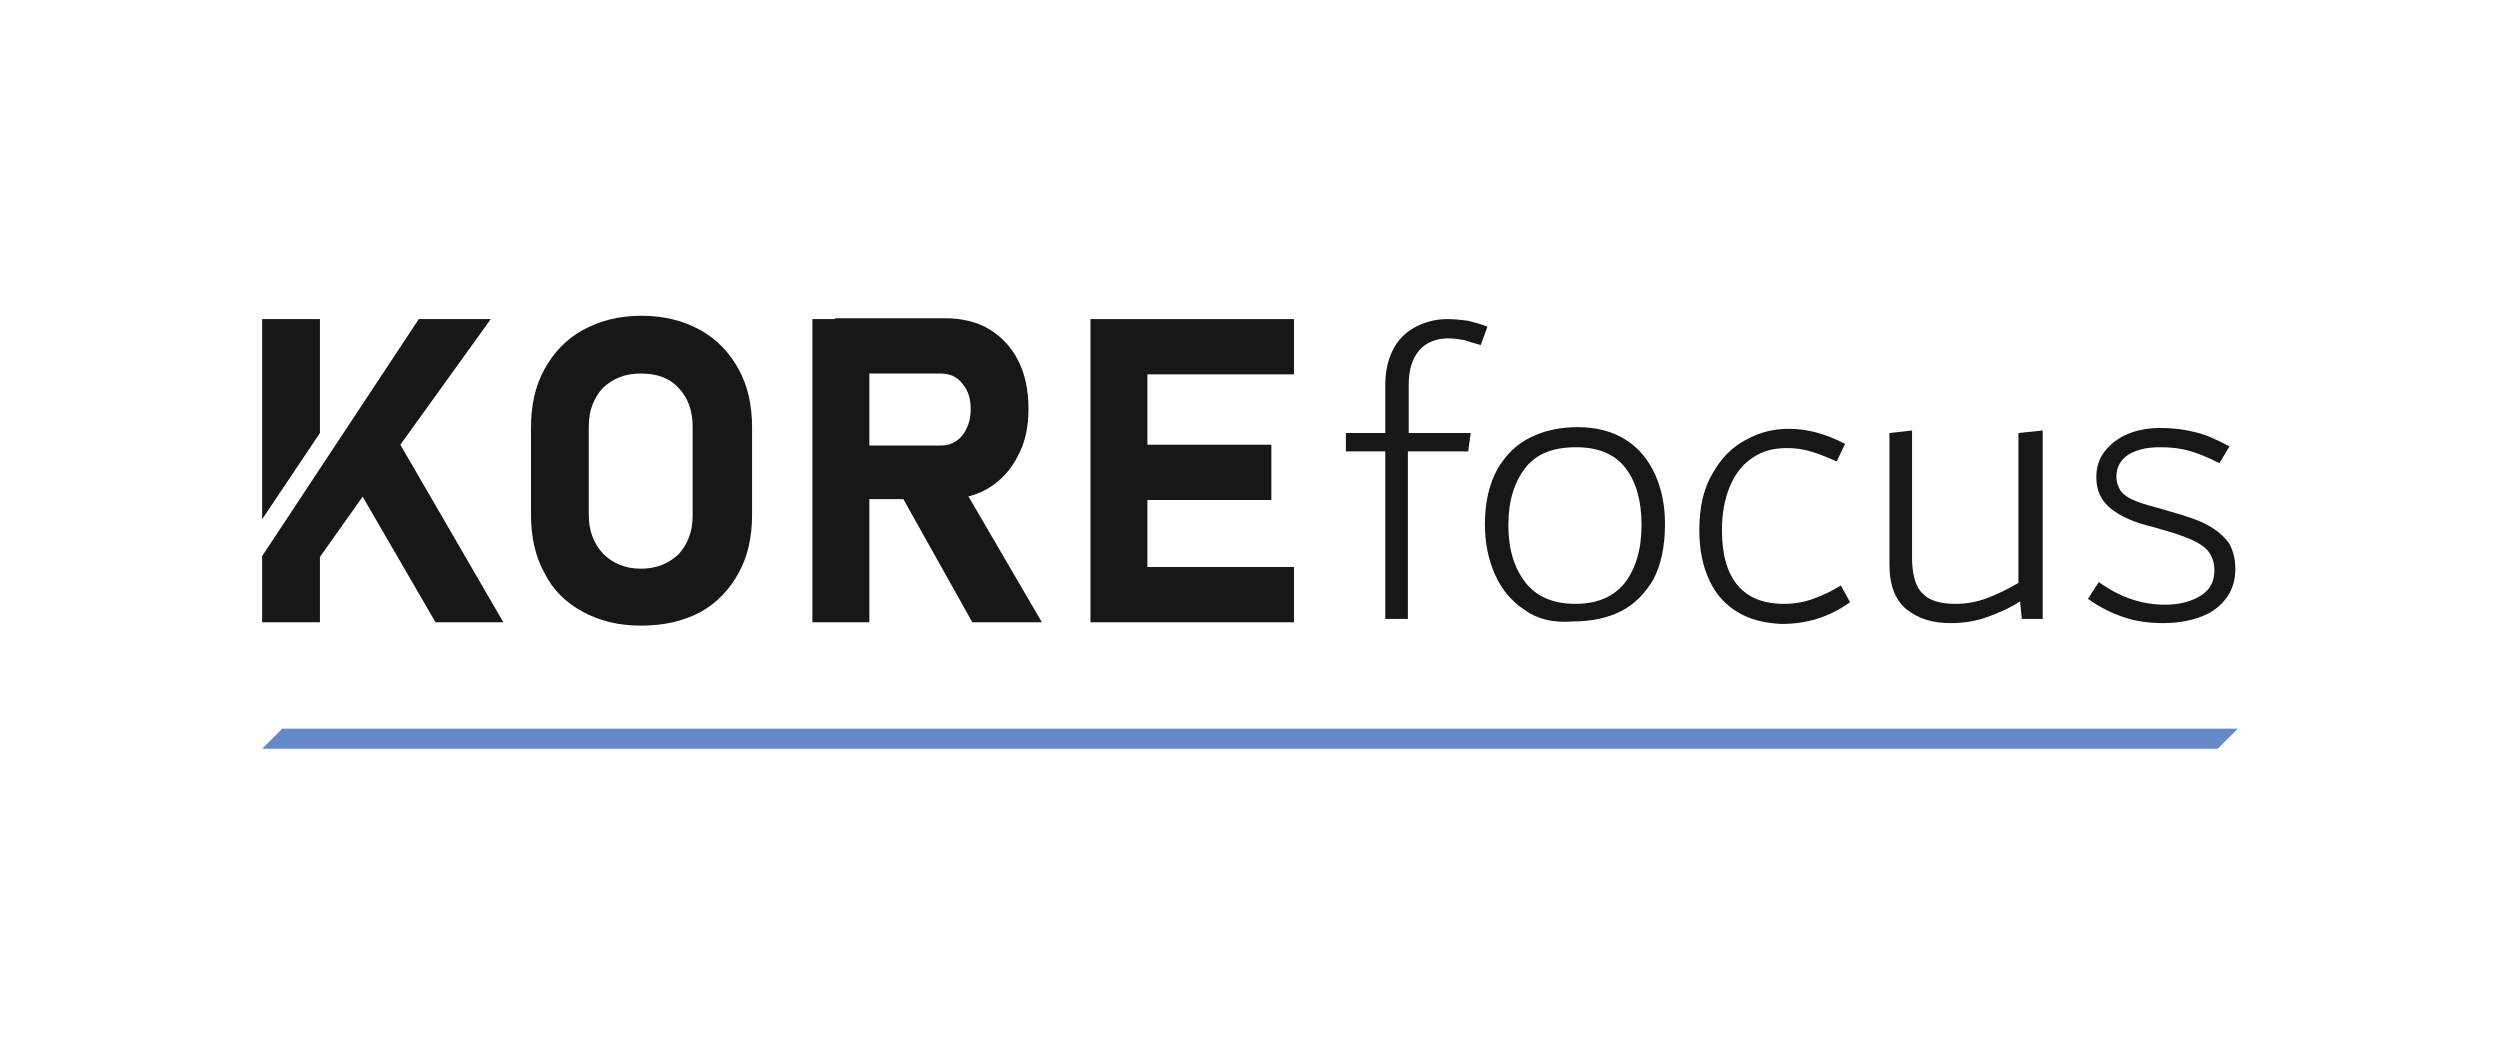 <svg xmlns="http://www.w3.org/2000/svg" xmlns:xlink="http://www.w3.org/1999/xlink" version="1.1" x="0px" y="0px" viewBox="0 0 298.5 126.1" style="enable-background:new 0 0 298.5 126.1;" xml:space="preserve">
<style type="text/css">
	.st0{display:none;}
	.st1{display:inline;fill:#41B149;}
	.st2{display:inline;}
	.st3{fill:transparent;}
	.st4{fill:#171717;}
	.st5{fill:#F2F1F4;}
	.st6{fill:#5986C5;}
	.st7{fill:#638AC7;}
	.st8{display:inline;fill:none;stroke:#070C11;stroke-miterlimit:10;}
	.st9{display:inline;fill:#D6214E;stroke:#5986C5;stroke-miterlimit:8;}
</style>
<g id="Layer_8" class="st0">
	<rect y="-2.2" class="st1" width="298.5" height="160.4"/>
</g>
<g id="Layer_12">
	<g id="Layer_7" class="st0">
	</g>
</g>
<g id="Background">
	<rect x="-0.1" y="-0.3" class="st3" width="298.6" height="156.4"/>
</g>
<g id="Layer_15">
	<g id="Layer_2">
		<g id="Layer_6">
		</g>
	</g>
</g>
<g id="Layer_13">
</g>
<g id="Layer_14">
</g>
<g id="Layer_3">
</g>
<g id="Layer_4">
</g>
<g id="Layer_5">
</g>
<g id="Layer_1">
	<g>
		<g>
			<path class="st4" d="M169.4,41.9c-0.8,1-1.2,2.3-1.2,4v5.8h7.4l-0.3,2.2h-7.2v20h-2.7v-20h-4.7v-2.2h4.7V46c0-1.6,0.3-3,0.9-4.2     c0.6-1.2,1.5-2.1,2.6-2.7c1.1-0.6,2.4-1,3.9-1c0.9,0,1.7,0.1,2.5,0.2c0.8,0.2,1.5,0.4,2.3,0.7l-0.8,2.2c-0.7-0.2-1.4-0.4-2-0.6     c-0.6-0.1-1.2-0.2-1.9-0.2C171.5,40.4,170.2,40.9,169.4,41.9z"/>
			<path class="st4" d="M182,72.8c-1.5-1-2.7-2.4-3.5-4.2c-0.8-1.8-1.2-3.8-1.2-6c0-2.6,0.5-4.8,1.5-6.6c1-1.7,2.3-3,4-3.8     c1.6-0.8,3.5-1.2,5.6-1.2c2.2,0,4.1,0.5,5.7,1.5c1.6,1,2.7,2.4,3.5,4.1c0.8,1.8,1.2,3.7,1.2,6c0,2.7-0.5,4.9-1.4,6.6     c-1,1.7-2.3,3-3.9,3.8c-1.6,0.8-3.5,1.2-5.7,1.2C185.4,74.4,183.5,73.9,182,72.8z M194,69.6c1.3-1.7,2-4,2-6.9     c0-2.8-0.6-5.1-1.9-6.8c-1.3-1.7-3.3-2.5-5.9-2.5c-2.8,0-4.8,0.8-6.1,2.5c-1.3,1.7-2,3.9-2,6.8c0,2.9,0.7,5.1,2,6.8     c1.3,1.7,3.3,2.6,6,2.6S192.7,71.2,194,69.6z"/>
			<path class="st4" d="M207.5,73.1c-1.5-0.9-2.6-2.1-3.4-3.8c-0.8-1.7-1.2-3.7-1.2-6c0-2.7,0.5-5,1.6-6.8c1-1.8,2.4-3.2,4-4     c1.6-0.9,3.3-1.3,5.1-1.3c2.2,0,4.4,0.6,6.7,1.8l-1,2.1c-1.1-0.5-2.1-0.9-3.1-1.2s-1.9-0.4-2.9-0.4c-1.6,0-3,0.4-4.1,1.2     c-1.2,0.8-2.1,2-2.7,3.5c-0.6,1.5-0.9,3.2-0.9,5.1c0,5.8,2.5,8.8,7.4,8.8c1.2,0,2.4-0.2,3.5-0.6c1.1-0.4,2.2-0.9,3.3-1.6l1.1,2     c-2.5,1.8-5.2,2.6-8.2,2.6C210.7,74.4,209,74,207.5,73.1z"/>
			<path class="st4" d="M243.9,51.4v22.5h-2.5l-0.2-2.1c-1.2,0.8-2.6,1.4-4,1.9c-1.4,0.5-2.8,0.7-4.3,0.7c-2.1,0-3.8-0.5-5.2-1.6     c-1.4-1.1-2.1-2.9-2.1-5.4V51.7l2.7-0.3v15.2c0,1.3,0.2,2.4,0.5,3.1c0.3,0.8,0.9,1.4,1.6,1.8c0.8,0.4,1.8,0.6,3.1,0.6     c1.2,0,2.5-0.2,3.8-0.7s2.5-1.1,3.7-1.8V51.7L243.9,51.4z"/>
			<path class="st4" d="M253.6,73.7c-1.5-0.5-2.9-1.2-4.3-2.2l1.3-2c2.5,1.8,5.1,2.7,7.9,2.7c1.8,0,3.2-0.4,4.3-1.1     c1.1-0.7,1.6-1.7,1.6-3c0-0.8-0.2-1.5-0.6-2.1c-0.4-0.6-1-1-1.8-1.4c-0.8-0.4-1.9-0.8-3.3-1.2l-1.7-0.5c-2.2-0.5-3.9-1.3-5-2.2     c-1.1-0.9-1.7-2.1-1.7-3.7c0-1.2,0.3-2.2,1-3.1c0.7-0.9,1.6-1.6,2.8-2.1c1.2-0.5,2.5-0.7,4-0.7c1.4,0,2.8,0.2,4,0.5     c1.3,0.3,2.6,0.9,4.1,1.7l-1.2,2c-1.4-0.7-2.6-1.2-3.7-1.5c-1.1-0.3-2.2-0.4-3.4-0.4c-1.6,0-2.8,0.3-3.8,0.9     c-0.9,0.6-1.4,1.5-1.4,2.6c0,0.7,0.2,1.2,0.5,1.7c0.3,0.4,0.8,0.8,1.5,1.1c0.7,0.3,1.6,0.6,2.8,0.9l1.7,0.5     c1.8,0.5,3.3,1,4.4,1.6c1.1,0.6,1.9,1.3,2.5,2.1c0.5,0.8,0.8,1.9,0.8,3.1c0,1.3-0.3,2.4-1,3.4c-0.7,1-1.7,1.8-3,2.3     s-2.8,0.8-4.6,0.8C256.7,74.4,255,74.2,253.6,73.7z"/>
		</g>
		<g>
			<path class="st4" d="M76.5,74.7c-2.7,0-5-0.6-7-1.7S66,70.4,65,68.4c-1.1-2-1.6-4.3-1.6-7V51.1c0-2.7,0.5-5,1.6-7     s2.6-3.6,4.6-4.7c2-1.1,4.3-1.7,7-1.7c2.7,0,5,0.6,7,1.7c2,1.1,3.5,2.7,4.6,4.7s1.6,4.3,1.6,7v10.3c0,2.7-0.5,5-1.6,7     c-1.1,2-2.6,3.6-4.6,4.7C81.5,74.2,79.2,74.7,76.5,74.7z M76.5,67.9c1.9,0,3.3-0.6,4.5-1.7c1.1-1.2,1.7-2.7,1.7-4.6V50.9     c0-1.9-0.6-3.5-1.7-4.6c-1.1-1.2-2.6-1.7-4.5-1.7c-1.9,0-3.3,0.6-4.5,1.7c-1.1,1.2-1.7,2.7-1.7,4.6v10.6c0,1.9,0.6,3.4,1.7,4.6     C73.2,67.3,74.7,67.9,76.5,67.9z"/>
			<path class="st4" d="M97,74.3V38.1h6.8v36.2H97z M99.7,59.8v-6.6h12.6c1.1,0,1.9-0.4,2.6-1.2c0.6-0.8,1-1.8,1-3.1     c0-1.3-0.3-2.3-1-3.1c-0.6-0.8-1.5-1.2-2.6-1.2H99.7v-6.6h13.1c2,0,3.8,0.4,5.3,1.3c1.5,0.9,2.7,2.2,3.5,3.8     c0.8,1.6,1.2,3.5,1.2,5.7c0,2.2-0.4,4.1-1.3,5.7c-0.8,1.6-2,2.9-3.5,3.8s-3.2,1.3-5.3,1.3H99.7z M116.1,74.3l-8.8-15.7l7.3-1.1     l9.8,16.8H116.1z"/>
			<path class="st4" d="M130.2,74.3V38.1h6.8v36.2H130.2z M132.7,44.7v-6.6h21.8v6.6H132.7z M132.7,59.7v-6.6h19.1v6.6H132.7z      M132.7,74.3v-6.6h21.8v6.6H132.7z"/>
		</g>
		<g>
			<polygon class="st4" points="38.2,51.7 38.2,38.1 31.3,38.1 31.3,62    "/>
			<polygon class="st4" points="47.8,53.1 58.6,38.1 50,38.1 31.3,66.4 31.3,74.3 38.2,74.3 38.2,66.5 43.3,59.3 52,74.3 60.1,74.3         "/>
		</g>
		<polygon class="st7" points="31.3,89.4 264.8,89.4 267.2,87 267.2,87 33.7,87   "/>
	</g>
</g>

</svg>